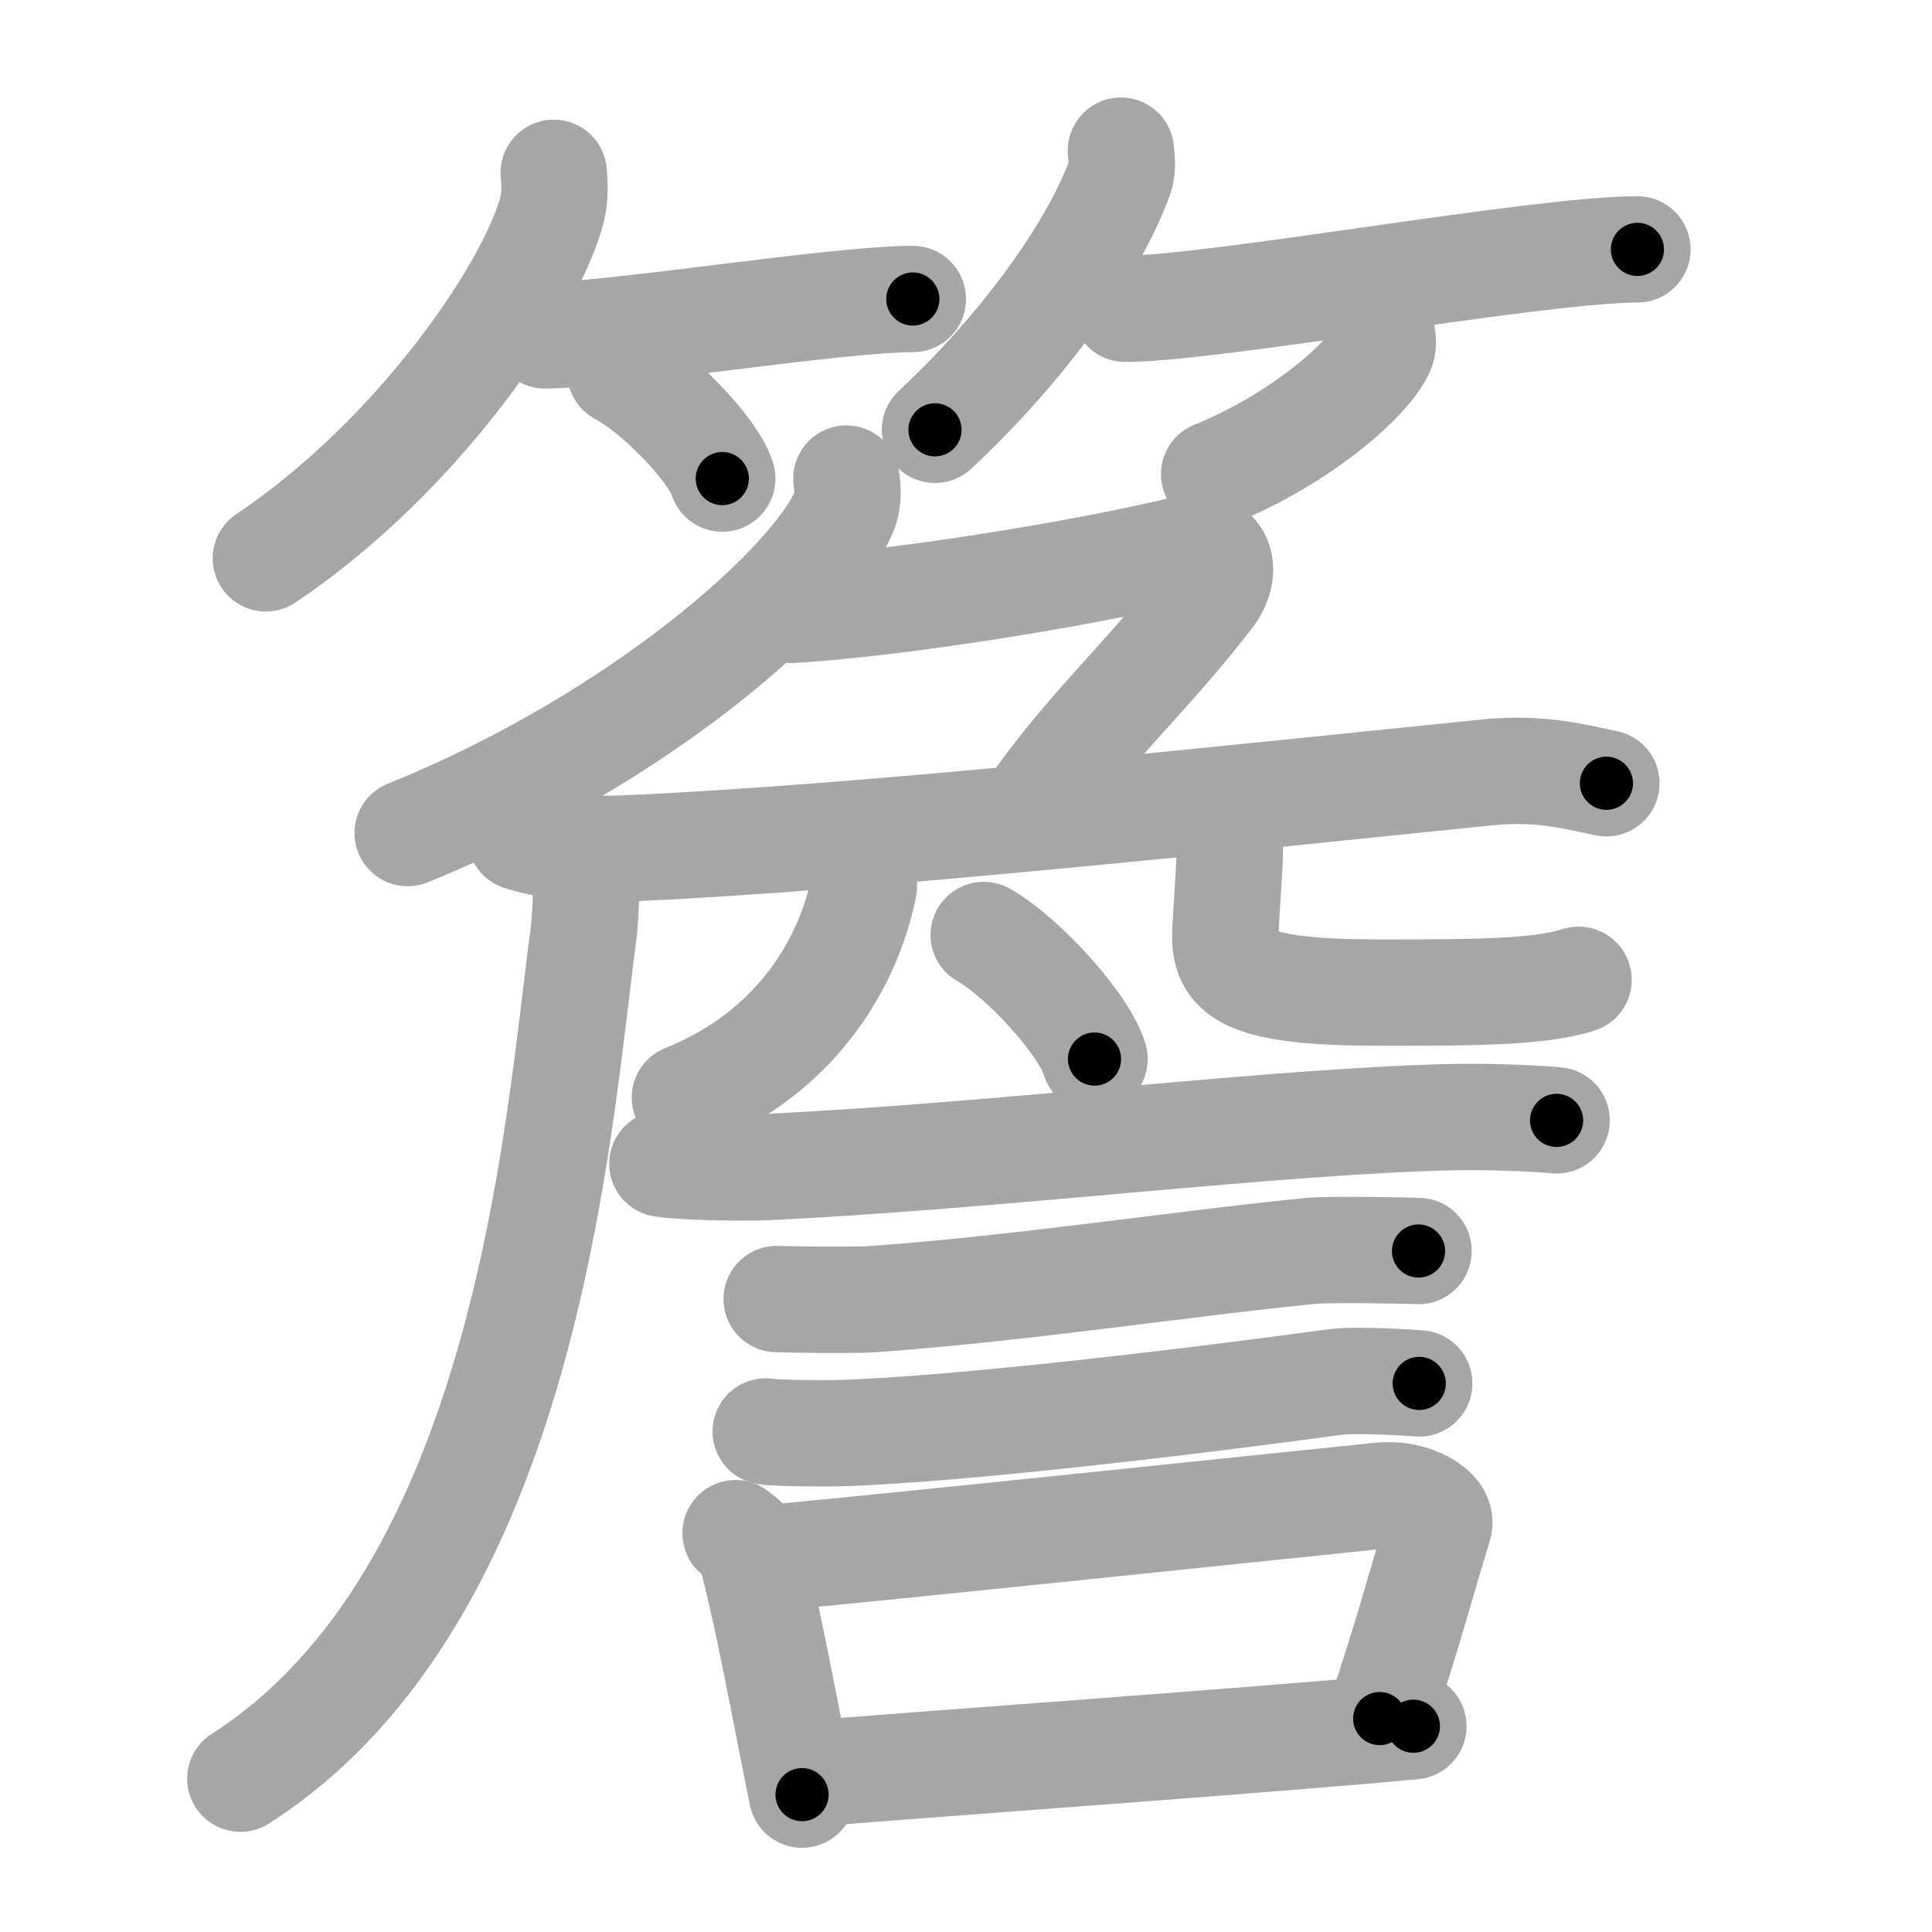 <svg xmlns="http://www.w3.org/2000/svg" viewBox="0 0 109 109" id="7c37"><g fill="none" stroke="#a6a6a6" stroke-width="6" stroke-linecap="round" stroke-linejoin="round"><g><g><g><path d="M31.24,9.75c0.04,0.51,0.1,1.32-0.09,2.06C30.04,16.15,23.69,25.67,15,31.5" /><path d="M30.73,18.92c3.89,0,16.4-2.05,20.77-2.05" /><path d="M35,21c2.03,1.06,5.24,4.35,5.75,6" /></g><g><path d="M63.24,8.5c0.03,0.37,0.13,0.97-0.06,1.49c-1.4,3.9-5.29,9.47-10.43,14.26" /><path d="M63.48,17.42c4.99,0,23.29-3.35,28.9-3.35" /><path d="M77.99,19c0.03,0.18,0.06,0.47-0.05,0.73c-0.65,1.55-4.36,4.94-9.44,7.02" /></g></g><g><g><path d="M47.75,27c0.07,0.47,0.15,1.22-0.14,1.89C45.93,32.88,36.25,41.64,23,47" /><path d="M44.62,34.41c5.98-0.35,16.43-2.02,22.39-3.47c1.72-0.42,2.43,1.16,1.21,2.73c-3.43,4.43-6.67,7.29-9.73,11.59" /></g><path d="M29.37,47.24c1.93,0.62,4.19,0.71,6.12,0.62c13.4-0.59,34.66-2.89,48.39-4.28c3.19-0.32,5.14,0.3,6.75,0.61" /><path d="M33.01,47.93c0.06,1.24,0.12,3.21-0.12,5C31.48,63.46,29.75,90,13.56,100.35" /><path d="M48.38,48.75c0.21,0.61,0.44,0.85,0.34,1.35c-0.8,3.91-3.52,9.18-10.08,11.82" /><path d="M67.76,45.7c0.88,0.55,1.63,1.2,1.63,2.05c0,1.14-0.26,4.29-0.26,5.1C69.13,55,70.5,56,77.86,56c5.18,0,9,0,11.2-0.72" /><g><path d="M55.5,52.75c2.21,1.24,5.7,5.08,6.25,7" /><path d="M37.37,65.66c1.1,0.19,4.63,0.24,5.73,0.19c13.15-0.61,29.37-2.67,39.24-2.83c1.83-0.03,4.57,0.09,5.48,0.19" /><path d="M43.82,73.29c0.64,0.04,4.55,0.06,5.19,0.02c8.24-0.56,17.99-2.06,24.98-2.74c1.06-0.1,5.51-0.02,6.04,0.01" /><path d="M43.2,80.76c0.66,0.11,3.36,0.11,4.02,0.1c6.87-0.19,20.52-1.85,28.12-2.89c1.09-0.15,4.19,0.03,4.73,0.08" /><g><path d="M41.5,86.5c0.32,0.26,0.68,0.47,0.78,0.82c0.91,3.05,2.05,9.45,2.97,13.93" /><path d="M43.31,87.91c7.86-0.73,27.34-2.79,34.6-3.53c1.82-0.18,3.53,0.85,3.27,1.69c-1.08,3.48-1.42,5.1-3.34,10.89" /><path d="M45.4,100.1c5.87-0.51,26.27-1.94,34.34-2.71" /></g></g></g></g></g><g fill="none" stroke="#000" stroke-width="3" stroke-linecap="round" stroke-linejoin="round"><path d="M31.24,9.75c0.04,0.51,0.1,1.32-0.09,2.06C30.04,16.15,23.69,25.67,15,31.5" stroke-dasharray="27.935" stroke-dashoffset="27.935"><animate attributeName="stroke-dashoffset" values="27.935;27.935;0" dur="0.279s" fill="freeze" begin="0s;7c37.click" /></path><path d="M30.73,18.92c3.89,0,16.4-2.05,20.77-2.05" stroke-dasharray="20.881" stroke-dashoffset="20.881"><animate attributeName="stroke-dashoffset" values="20.881" fill="freeze" begin="7c37.click" /><animate attributeName="stroke-dashoffset" values="20.881;20.881;0" keyTimes="0;0.572;1" dur="0.488s" fill="freeze" begin="0s;7c37.click" /></path><path d="M35,21c2.03,1.06,5.24,4.35,5.75,6" stroke-dasharray="8.431" stroke-dashoffset="8.431"><animate attributeName="stroke-dashoffset" values="8.431" fill="freeze" begin="7c37.click" /><animate attributeName="stroke-dashoffset" values="8.431;8.431;0" keyTimes="0;0.743;1" dur="0.657s" fill="freeze" begin="0s;7c37.click" /></path><path d="M63.24,8.5c0.03,0.37,0.13,0.97-0.06,1.49c-1.4,3.9-5.29,9.47-10.43,14.26" stroke-dasharray="19.312" stroke-dashoffset="19.312"><animate attributeName="stroke-dashoffset" values="19.312" fill="freeze" begin="7c37.click" /><animate attributeName="stroke-dashoffset" values="19.312;19.312;0" keyTimes="0;0.773;1" dur="0.85s" fill="freeze" begin="0s;7c37.click" /></path><path d="M63.48,17.42c4.99,0,23.29-3.35,28.9-3.35" stroke-dasharray="29.109" stroke-dashoffset="29.109"><animate attributeName="stroke-dashoffset" values="29.109" fill="freeze" begin="7c37.click" /><animate attributeName="stroke-dashoffset" values="29.109;29.109;0" keyTimes="0;0.745;1" dur="1.141s" fill="freeze" begin="0s;7c37.click" /></path><path d="M77.99,19c0.03,0.18,0.06,0.47-0.05,0.73c-0.65,1.55-4.36,4.94-9.44,7.02" stroke-dasharray="12.69" stroke-dashoffset="12.69"><animate attributeName="stroke-dashoffset" values="12.69" fill="freeze" begin="7c37.click" /><animate attributeName="stroke-dashoffset" values="12.69;12.69;0" keyTimes="0;0.818;1" dur="1.395s" fill="freeze" begin="0s;7c37.click" /></path><path d="M47.75,27c0.07,0.47,0.15,1.22-0.14,1.89C45.93,32.88,36.25,41.64,23,47" stroke-dasharray="32.952" stroke-dashoffset="32.952"><animate attributeName="stroke-dashoffset" values="32.952" fill="freeze" begin="7c37.click" /><animate attributeName="stroke-dashoffset" values="32.952;32.952;0" keyTimes="0;0.809;1" dur="1.725s" fill="freeze" begin="0s;7c37.click" /></path><path d="M44.62,34.41c5.98-0.35,16.43-2.02,22.39-3.47c1.72-0.42,2.43,1.16,1.21,2.73c-3.43,4.43-6.67,7.29-9.73,11.59" stroke-dasharray="42.076" stroke-dashoffset="42.076"><animate attributeName="stroke-dashoffset" values="42.076" fill="freeze" begin="7c37.click" /><animate attributeName="stroke-dashoffset" values="42.076;42.076;0" keyTimes="0;0.804;1" dur="2.146s" fill="freeze" begin="0s;7c37.click" /></path><path d="M29.37,47.24c1.93,0.62,4.19,0.71,6.12,0.62c13.4-0.59,34.66-2.89,48.39-4.28c3.19-0.32,5.14,0.3,6.75,0.61" stroke-dasharray="61.582" stroke-dashoffset="61.582"><animate attributeName="stroke-dashoffset" values="61.582" fill="freeze" begin="7c37.click" /><animate attributeName="stroke-dashoffset" values="61.582;61.582;0" keyTimes="0;0.823;1" dur="2.609s" fill="freeze" begin="0s;7c37.click" /></path><path d="M33.01,47.93c0.06,1.24,0.12,3.21-0.12,5C31.48,63.46,29.75,90,13.56,100.35" stroke-dasharray="57.908" stroke-dashoffset="57.908"><animate attributeName="stroke-dashoffset" values="57.908" fill="freeze" begin="7c37.click" /><animate attributeName="stroke-dashoffset" values="57.908;57.908;0" keyTimes="0;0.818;1" dur="3.188s" fill="freeze" begin="0s;7c37.click" /></path><path d="M48.38,48.75c0.21,0.61,0.44,0.85,0.34,1.35c-0.8,3.91-3.52,9.18-10.08,11.82" stroke-dasharray="17.614" stroke-dashoffset="17.614"><animate attributeName="stroke-dashoffset" values="17.614" fill="freeze" begin="7c37.click" /><animate attributeName="stroke-dashoffset" values="17.614;17.614;0" keyTimes="0;0.948;1" dur="3.364s" fill="freeze" begin="0s;7c37.click" /></path><path d="M67.76,45.7c0.88,0.55,1.63,1.2,1.63,2.05c0,1.14-0.26,4.29-0.26,5.1C69.13,55,70.5,56,77.86,56c5.18,0,9,0,11.2-0.72" stroke-dasharray="29.396" stroke-dashoffset="29.396"><animate attributeName="stroke-dashoffset" values="29.396" fill="freeze" begin="7c37.click" /><animate attributeName="stroke-dashoffset" values="29.396;29.396;0" keyTimes="0;0.92;1" dur="3.658s" fill="freeze" begin="0s;7c37.click" /></path><path d="M55.5,52.75c2.21,1.24,5.7,5.08,6.25,7" stroke-dasharray="9.519" stroke-dashoffset="9.519"><animate attributeName="stroke-dashoffset" values="9.519" fill="freeze" begin="7c37.click" /><animate attributeName="stroke-dashoffset" values="9.519;9.519;0" keyTimes="0;0.951;1" dur="3.848s" fill="freeze" begin="0s;7c37.click" /></path><path d="M37.37,65.66c1.1,0.19,4.63,0.24,5.73,0.19c13.15-0.61,29.37-2.67,39.24-2.83c1.83-0.03,4.57,0.09,5.48,0.19" stroke-dasharray="50.572" stroke-dashoffset="50.572"><animate attributeName="stroke-dashoffset" values="50.572" fill="freeze" begin="7c37.click" /><animate attributeName="stroke-dashoffset" values="50.572;50.572;0" keyTimes="0;0.884;1" dur="4.354s" fill="freeze" begin="0s;7c37.click" /></path><path d="M43.82,73.29c0.64,0.04,4.55,0.06,5.19,0.02c8.24-0.56,17.99-2.06,24.98-2.74c1.06-0.1,5.51-0.02,6.04,0.01" stroke-dasharray="36.366" stroke-dashoffset="36.366"><animate attributeName="stroke-dashoffset" values="36.366" fill="freeze" begin="7c37.click" /><animate attributeName="stroke-dashoffset" values="36.366;36.366;0" keyTimes="0;0.923;1" dur="4.718s" fill="freeze" begin="0s;7c37.click" /></path><path d="M43.2,80.76c0.66,0.11,3.36,0.11,4.02,0.1c6.87-0.19,20.52-1.85,28.12-2.89c1.09-0.15,4.19,0.03,4.73,0.08" stroke-dasharray="37.038" stroke-dashoffset="37.038"><animate attributeName="stroke-dashoffset" values="37.038" fill="freeze" begin="7c37.click" /><animate attributeName="stroke-dashoffset" values="37.038;37.038;0" keyTimes="0;0.927;1" dur="5.088s" fill="freeze" begin="0s;7c37.click" /></path><path d="M41.5,86.5c0.32,0.26,0.68,0.47,0.78,0.82c0.91,3.05,2.05,9.45,2.97,13.93" stroke-dasharray="15.399" stroke-dashoffset="15.399"><animate attributeName="stroke-dashoffset" values="15.399" fill="freeze" begin="7c37.click" /><animate attributeName="stroke-dashoffset" values="15.399;15.399;0" keyTimes="0;0.971;1" dur="5.242s" fill="freeze" begin="0s;7c37.click" /></path><path d="M43.31,87.91c7.86-0.73,27.34-2.79,34.6-3.53c1.82-0.18,3.53,0.85,3.27,1.69c-1.08,3.48-1.42,5.1-3.34,10.89" stroke-dasharray="50.277" stroke-dashoffset="50.277"><animate attributeName="stroke-dashoffset" values="50.277" fill="freeze" begin="7c37.click" /><animate attributeName="stroke-dashoffset" values="50.277;50.277;0" keyTimes="0;0.912;1" dur="5.745s" fill="freeze" begin="0s;7c37.click" /></path><path d="M45.4,100.1c5.87-0.51,26.27-1.94,34.34-2.71" stroke-dasharray="34.448" stroke-dashoffset="34.448"><animate attributeName="stroke-dashoffset" values="34.448" fill="freeze" begin="7c37.click" /><animate attributeName="stroke-dashoffset" values="34.448;34.448;0" keyTimes="0;0.944;1" dur="6.089s" fill="freeze" begin="0s;7c37.click" /></path></g></svg>